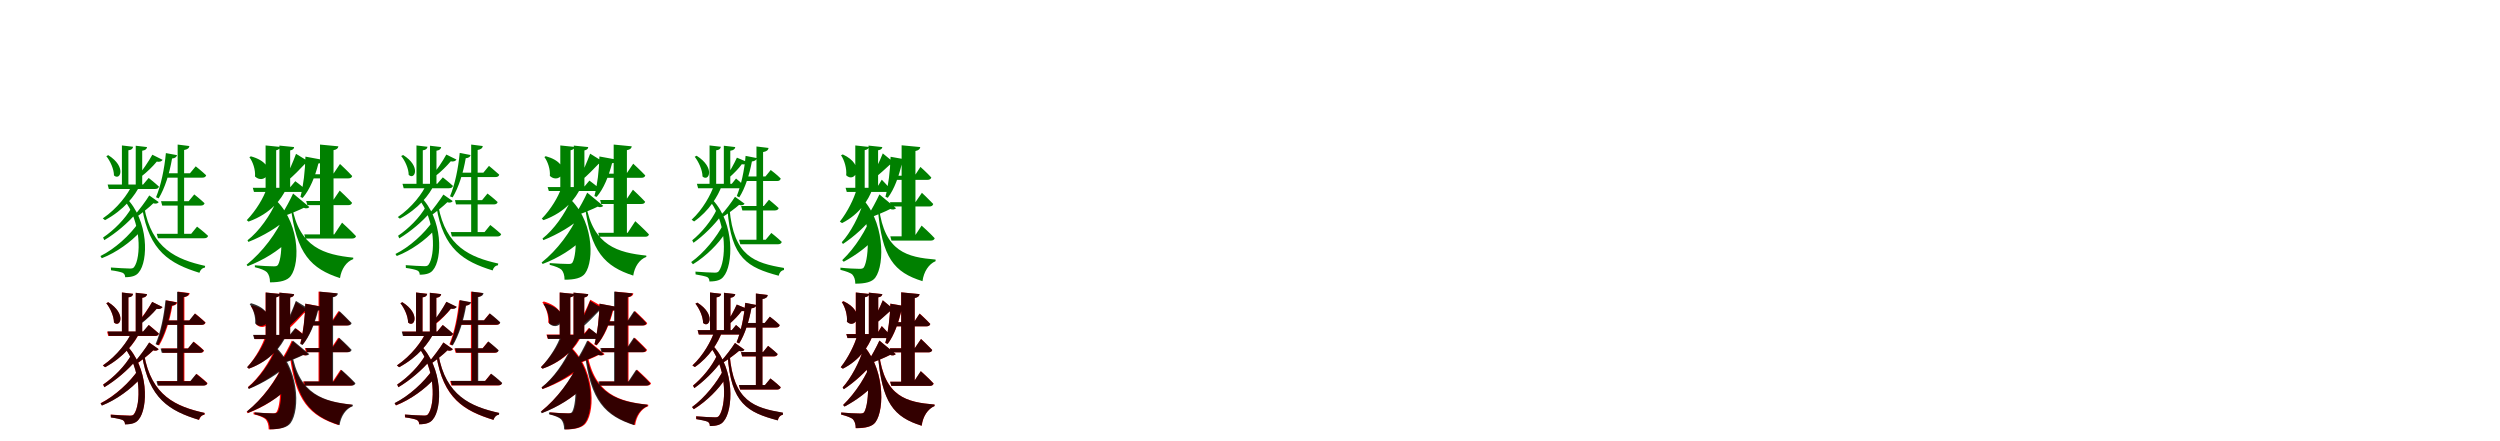 <?xml version="1.0" encoding="UTF-8"?>
<svg width="1700" height="300" xmlns="http://www.w3.org/2000/svg">
<rect width="100%" height="100%" fill="white"/>
<g fill="green" transform="translate(100 100) scale(0.1 -0.1)"><path d="M0.0 -0.0 -77.0 9.0V-273.0H-33.0V-25.0C-11.0 -22.0 -2.0 -13.0 0.0 0.0ZM-95.0 2.0 -171.0 11.0V-271.0H-127.0V-22.0C-106.0 -20.0 -97.0 -11.0 -95.0 2.0ZM106.0 -87.0 36.0 -52.0C10.0 -99.0 -32.0 -161.0 -66.0 -201.0H-40.0C0.0 -170.0 39.0 -132.0 66.0 -99.0C86.0 -103.0 100.0 -97.0 106.0 -87.0ZM-264.0 -55.0 -277.0 -62.0C-251.0 -94.0 -225.0 -150.0 -225.0 -193.0C-183.0 -232.0 -137.0 -135.0 -264.0 -55.0ZM-19.0 -410.0 -33.0 -416.0C15.0 -709.0 156.0 -793.0 356.0 -855.0C362.0 -836.0 375.0 -822.0 393.0 -820.0L395.0 -808.0C201.0 -765.0 31.0 -691.0 -19.0 -410.0ZM-46.0 -255.0H-101.0C-127.0 -318.0 -203.0 -419.0 -301.0 -485.0L-286.0 -497.0C-159.0 -429.0 -81.0 -331.0 -46.0 -255.0ZM-76.0 -452.0 -105.0 -412.0C-148.0 -488.0 -227.0 -567.0 -299.0 -615.0L-291.0 -633.0C-212.0 -586.0 -129.0 -515.0 -76.0 -452.0ZM-48.0 -577.0 -57.0 -513.0C-115.0 -598.0 -219.0 -693.0 -317.0 -741.0L-308.0 -756.0C-207.0 -717.0 -106.0 -642.0 -48.0 -577.0ZM79.0 -374.0 15.0 -329.0C-6.0 -364.0 -55.0 -430.0 -92.0 -472.0L-81.0 -482.0C-35.0 -450.0 16.0 -409.0 43.0 -382.0C62.0 -389.0 77.0 -381.0 79.0 -374.0ZM-146.0 -341.0 -161.0 -352.0C-35.0 -509.0 -41.0 -753.0 -88.0 -816.0C-95.0 -825.0 -103.0 -826.0 -116.0 -826.0C-138.0 -826.0 -208.0 -822.0 -246.0 -819.0L-245.0 -838.0C-212.0 -842.0 -177.0 -850.0 -166.0 -855.0C-155.0 -861.0 -149.0 -870.0 -149.0 -885.0C-99.0 -885.0 -72.0 -873.0 -57.0 -853.0C9.0 -778.0 14.0 -498.0 -146.0 -341.0ZM11.0 -210.0 -27.0 -255.0H-268.0L-260.0 -285.0H55.0C69.0 -285.0 78.0 -280.0 81.0 -269.0C53.0 -243.0 11.0 -210.0 11.0 -210.0ZM204.0 -55.0 128.0 -41.0C118.0 -150.0 94.0 -262.0 61.0 -341.0L79.0 -349.0C121.0 -280.0 153.0 -178.0 170.0 -78.0C191.0 -76.0 201.0 -67.0 204.0 -55.0ZM288.0 7.0 208.0 17.0V-616.0H252.0V-20.0C276.0 -16.0 286.0 -7.0 288.0 7.0ZM331.0 -131.0 292.0 -178.0H123.0V-208.0H376.0C390.0 -208.0 399.0 -203.0 402.0 -192.0C374.0 -165.0 331.0 -131.0 331.0 -131.0ZM340.0 -541.0 300.0 -590.0H66.0L74.0 -620.0H389.0C403.0 -620.0 412.0 -615.0 415.0 -604.0C386.0 -576.0 340.0 -541.0 340.0 -541.0ZM321.0 -322.0 283.0 -368.0H95.0L103.0 -398.0H365.0C379.0 -398.0 388.0 -393.0 391.0 -382.0C363.0 -355.0 321.0 -322.0 321.0 -322.0Z"/></g>
<g fill="green" transform="translate(200 100) scale(0.1 -0.1)"><path d="M0.0 0.0 -100.0 10.0V-294.0H-27.0V-23.0C-8.0 -19.0 -1.0 -12.0 0.0 0.0ZM-95.0 1.0 -194.0 11.0V-293.0H-122.0V-22.0C-104.0 -18.0 -97.0 -10.0 -95.0 1.0ZM112.0 -107.0 13.0 -46.0C-7.0 -101.0 -42.0 -181.0 -69.0 -233.0H-49.0C-4.0 -196.0 42.0 -148.0 72.0 -116.0C92.0 -122.0 106.0 -117.0 112.0 -107.0ZM-294.0 -63.0 -304.0 -69.0C-280.0 -101.0 -262.0 -155.0 -266.0 -200.0C-192.0 -269.0 -96.0 -118.0 -294.0 -63.0ZM-15.0 -399.0 -23.0 -403.0C15.0 -727.0 117.0 -828.0 312.0 -891.0C321.0 -830.0 355.0 -779.0 402.0 -762.0V-752.0C208.0 -732.0 34.0 -685.0 -15.0 -399.0ZM-54.0 -285.0H-188.0C-206.0 -342.0 -258.0 -431.0 -322.0 -497.0L-310.0 -507.0C-155.0 -451.0 -87.0 -353.0 -54.0 -285.0ZM-43.0 -483.0 -121.0 -368.0C-159.0 -461.0 -239.0 -574.0 -317.0 -634.0L-311.0 -645.0C-211.0 -606.0 -105.0 -542.0 -43.0 -483.0ZM-42.0 -639.0 -66.0 -465.0C-119.0 -585.0 -214.0 -713.0 -323.0 -800.0L-316.0 -810.0C-206.0 -768.0 -103.0 -703.0 -42.0 -639.0ZM104.0 -408.0 -7.0 -316.0C-23.0 -352.0 -61.0 -424.0 -90.0 -467.0L-83.0 -474.0C-30.0 -456.0 34.0 -429.0 66.0 -413.0C84.0 -421.0 98.0 -415.0 104.0 -408.0ZM-150.0 -338.0 -160.0 -346.0C-71.0 -494.0 -75.0 -739.0 -109.0 -800.0C-115.0 -810.0 -125.0 -811.0 -138.0 -811.0C-162.0 -811.0 -227.0 -808.0 -267.0 -804.0V-817.0C-228.0 -826.0 -197.0 -839.0 -185.0 -851.0C-172.0 -866.0 -164.0 -888.0 -164.0 -920.0C-94.0 -920.0 -46.0 -908.0 -23.0 -877.0C45.0 -786.0 37.0 -489.0 -150.0 -338.0ZM8.0 -232.0 -30.0 -277.0H-281.0L-273.0 -305.0H54.0C67.0 -305.0 76.0 -300.0 79.0 -289.0C51.0 -264.0 8.0 -232.0 8.0 -232.0ZM200.0 -88.0 77.0 -65.0C75.0 -160.0 63.0 -264.0 43.0 -339.0L58.0 -346.0C107.0 -289.0 142.0 -203.0 165.0 -112.0C187.0 -110.0 197.0 -101.0 200.0 -88.0ZM301.0 5.0 176.0 17.0V-607.0H268.0V-21.0C291.0 -17.0 299.0 -8.0 301.0 5.0ZM312.0 -115.0 265.0 -185.0H103.0V-213.0H369.0C383.0 -213.0 392.0 -208.0 395.0 -197.0C365.0 -164.0 312.0 -115.0 312.0 -115.0ZM326.0 -514.0 273.0 -594.0H69.0L77.0 -622.0H394.0C408.0 -622.0 418.0 -617.0 421.0 -606.0C387.0 -569.0 326.0 -514.0 326.0 -514.0ZM310.0 -296.0 262.0 -367.0H82.0L90.0 -395.0H368.0C382.0 -395.0 391.0 -390.0 394.0 -379.0C364.0 -346.0 310.0 -296.0 310.0 -296.0Z"/></g>
<g fill="green" transform="translate(300 100) scale(0.1 -0.1)"><path d="M0.0 -0.0 -76.0 9.0V-268.0H-32.0V-25.0C-11.0 -22.0 -2.0 -13.0 0.0 0.0ZM-93.0 2.0 -168.0 11.0V-266.0H-125.0V-22.0C-104.0 -20.0 -95.0 -11.0 -93.0 2.0ZM104.0 -85.0 35.0 -51.0C10.0 -97.0 -31.0 -158.0 -65.0 -197.0H-39.0C0.0 -167.0 38.0 -129.0 65.0 -97.0C85.0 -101.0 98.0 -95.0 104.0 -85.0ZM-259.0 -54.0 -272.0 -61.0C-246.0 -92.0 -221.0 -147.0 -221.0 -189.0C-180.0 -228.0 -134.0 -132.0 -259.0 -54.0ZM-19.0 -402.0 -32.0 -408.0C15.0 -695.0 153.0 -778.0 350.0 -839.0C355.0 -820.0 368.0 -806.0 386.0 -804.0L388.0 -792.0C198.0 -750.0 31.0 -677.0 -19.0 -402.0ZM-45.0 -250.0H-99.0C-124.0 -312.0 -199.0 -411.0 -295.0 -476.0L-281.0 -487.0C-156.0 -421.0 -79.0 -325.0 -45.0 -250.0ZM-74.0 -443.0 -103.0 -404.0C-145.0 -479.0 -223.0 -556.0 -293.0 -603.0L-285.0 -621.0C-208.0 -575.0 -126.0 -505.0 -74.0 -443.0ZM-47.0 -566.0 -56.0 -503.0C-113.0 -587.0 -215.0 -680.0 -311.0 -727.0L-302.0 -741.0C-203.0 -703.0 -104.0 -630.0 -47.0 -566.0ZM78.0 -367.0 15.0 -323.0C-6.0 -357.0 -54.0 -422.0 -90.0 -463.0L-79.0 -473.0C-34.0 -441.0 16.0 -401.0 42.0 -375.0C61.0 -382.0 76.0 -374.0 78.0 -367.0ZM-143.0 -334.0 -158.0 -345.0C-34.0 -499.0 -40.0 -738.0 -86.0 -800.0C-93.0 -809.0 -101.0 -810.0 -114.0 -810.0C-135.0 -810.0 -204.0 -806.0 -241.0 -803.0L-240.0 -822.0C-208.0 -826.0 -173.0 -834.0 -163.0 -839.0C-152.0 -844.0 -146.0 -853.0 -146.0 -868.0C-97.0 -868.0 -70.0 -856.0 -56.0 -837.0C9.0 -763.0 14.0 -488.0 -143.0 -334.0ZM11.0 -206.0 -27.0 -250.0H-263.0L-255.0 -280.0H54.0C68.0 -280.0 77.0 -275.0 80.0 -264.0C52.0 -238.0 11.0 -206.0 11.0 -206.0ZM200.0 -54.0 126.0 -40.0C116.0 -147.0 93.0 -257.0 60.0 -335.0L78.0 -342.0C119.0 -275.0 150.0 -175.0 167.0 -76.0C188.0 -74.0 198.0 -66.0 200.0 -54.0ZM283.0 7.0 204.0 17.0V-604.0H248.0V-20.0C271.0 -16.0 281.0 -7.0 283.0 7.0ZM325.0 -128.0 287.0 -174.0H121.0V-204.0H369.0C383.0 -204.0 392.0 -199.0 395.0 -188.0C367.0 -162.0 325.0 -128.0 325.0 -128.0ZM334.0 -530.0 295.0 -578.0H65.0L73.0 -608.0H382.0C396.0 -608.0 405.0 -603.0 408.0 -592.0C379.0 -565.0 334.0 -530.0 334.0 -530.0ZM315.0 -316.0 278.0 -361.0H94.0L101.0 -390.0H359.0C372.0 -390.0 381.0 -385.0 384.0 -374.0C357.0 -348.0 315.0 -316.0 315.0 -316.0Z"/></g>
<g fill="green" transform="translate(400 100) scale(0.1 -0.1)"><path d="M0.0 0.0 -98.0 10.0V-288.0H-26.0V-23.0C-8.0 -19.0 -1.0 -12.0 0.0 0.0ZM-93.0 1.0 -190.0 11.0V-287.0H-120.0V-22.0C-102.0 -18.0 -95.0 -10.0 -93.0 1.0ZM110.0 -105.0 13.0 -45.0C-7.0 -99.0 -41.0 -178.0 -68.0 -229.0H-48.0C-4.0 -192.0 41.0 -145.0 71.0 -114.0C90.0 -120.0 104.0 -115.0 110.0 -105.0ZM-289.0 -62.0 -298.0 -68.0C-275.0 -99.0 -257.0 -152.0 -261.0 -196.0C-188.0 -264.0 -94.0 -116.0 -289.0 -62.0ZM-15.0 -391.0 -23.0 -395.0C15.0 -713.0 115.0 -812.0 306.0 -874.0C315.0 -814.0 348.0 -764.0 395.0 -747.0V-738.0C204.0 -718.0 33.0 -672.0 -15.0 -391.0ZM-53.0 -280.0H-184.0C-202.0 -335.0 -253.0 -423.0 -316.0 -487.0L-304.0 -497.0C-152.0 -442.0 -85.0 -346.0 -53.0 -280.0ZM-42.0 -474.0 -119.0 -361.0C-156.0 -452.0 -235.0 -563.0 -311.0 -622.0L-305.0 -633.0C-207.0 -594.0 -103.0 -532.0 -42.0 -474.0ZM-41.0 -627.0 -65.0 -456.0C-117.0 -574.0 -210.0 -700.0 -317.0 -785.0L-310.0 -795.0C-202.0 -754.0 -101.0 -690.0 -41.0 -627.0ZM102.0 -400.0 -7.0 -310.0C-22.0 -345.0 -60.0 -416.0 -88.0 -458.0L-81.0 -465.0C-29.0 -447.0 33.0 -421.0 65.0 -405.0C82.0 -413.0 96.0 -407.0 102.0 -400.0ZM-147.0 -332.0 -157.0 -339.0C-70.0 -485.0 -73.0 -725.0 -107.0 -785.0C-113.0 -794.0 -122.0 -795.0 -135.0 -795.0C-159.0 -795.0 -223.0 -792.0 -262.0 -789.0V-801.0C-224.0 -810.0 -193.0 -823.0 -181.0 -835.0C-169.0 -849.0 -161.0 -871.0 -161.0 -902.0C-92.0 -902.0 -45.0 -891.0 -22.0 -860.0C44.0 -771.0 36.0 -480.0 -147.0 -332.0ZM8.0 -228.0 -29.0 -272.0H-276.0L-268.0 -299.0H53.0C66.0 -299.0 75.0 -294.0 78.0 -283.0C50.0 -259.0 8.0 -228.0 8.0 -228.0ZM196.0 -86.0 76.0 -64.0C74.0 -157.0 62.0 -259.0 42.0 -333.0L57.0 -339.0C105.0 -284.0 139.0 -199.0 162.0 -110.0C184.0 -108.0 193.0 -99.0 196.0 -86.0ZM296.0 5.0 173.0 17.0V-595.0H263.0V-21.0C286.0 -17.0 294.0 -8.0 296.0 5.0ZM306.0 -113.0 260.0 -181.0H101.0V-209.0H362.0C376.0 -209.0 385.0 -204.0 388.0 -193.0C358.0 -161.0 306.0 -113.0 306.0 -113.0ZM320.0 -504.0 268.0 -583.0H68.0L76.0 -610.0H387.0C401.0 -610.0 410.0 -605.0 413.0 -594.0C380.0 -558.0 320.0 -504.0 320.0 -504.0ZM304.0 -290.0 257.0 -360.0H81.0L88.0 -387.0H361.0C375.0 -387.0 384.0 -383.0 387.0 -372.0C357.0 -339.0 304.0 -290.0 304.0 -290.0Z"/></g>
<g fill="green" transform="translate(500 100) scale(0.1 -0.1)"><path d="M0.0 0.0 -78.0 9.0V-273.0H-34.0V-25.0C-11.0 -22.0 -2.0 -13.0 0.0 0.0ZM-98.0 2.0 -175.0 11.0V-276.0H-130.0V-22.0C-109.0 -20.0 -100.0 -11.0 -98.0 2.0ZM84.0 -103.0 11.0 -72.0C-8.0 -114.0 -39.0 -170.0 -65.0 -205.0H-39.0C-8.0 -178.0 23.0 -146.0 44.0 -117.0C65.0 -121.0 79.0 -113.0 84.0 -103.0ZM-263.0 -59.0 -276.0 -66.0C-250.0 -99.0 -223.0 -156.0 -223.0 -200.0C-180.0 -240.0 -133.0 -141.0 -263.0 -59.0ZM-39.0 -421.0 -53.0 -425.0C-29.0 -760.0 87.0 -819.0 295.0 -875.0C300.0 -854.0 311.0 -840.0 331.0 -836.0V-822.0C131.0 -788.0 -11.0 -744.0 -39.0 -421.0ZM-91.0 -260.0H-145.0C-165.0 -322.0 -222.0 -426.0 -297.0 -494.0L-280.0 -506.0C-179.0 -435.0 -117.0 -334.0 -91.0 -260.0ZM-96.0 -466.0 -126.0 -424.0C-162.0 -502.0 -230.0 -583.0 -293.0 -634.0L-284.0 -651.0C-215.0 -602.0 -142.0 -529.0 -96.0 -466.0ZM-70.0 -587.0 -79.0 -520.0C-125.0 -612.0 -214.0 -721.0 -300.0 -782.0L-288.0 -797.0C-198.0 -742.0 -113.0 -656.0 -70.0 -587.0ZM63.0 -385.0 -2.0 -338.0C-23.0 -372.0 -68.0 -433.0 -104.0 -470.0L-93.0 -480.0C-48.0 -452.0 -1.0 -417.0 26.0 -393.0C45.0 -400.0 60.0 -393.0 63.0 -385.0ZM-153.0 -360.0 -169.0 -371.0C-52.0 -532.0 -64.0 -780.0 -112.0 -844.0C-120.0 -853.0 -128.0 -854.0 -140.0 -854.0C-163.0 -854.0 -235.0 -850.0 -271.0 -847.0L-270.0 -866.0C-239.0 -871.0 -202.0 -879.0 -191.0 -884.0C-181.0 -890.0 -176.0 -899.0 -176.0 -914.0C-125.0 -914.0 -97.0 -903.0 -81.0 -882.0C-14.0 -807.0 -2.0 -521.0 -153.0 -360.0ZM5.0 -214.0 -24.0 -250.0H-261.0L-253.0 -280.0H36.0C48.0 -280.0 57.0 -275.0 60.0 -264.0C39.0 -241.0 5.0 -214.0 5.0 -214.0ZM147.0 -75.0 70.0 -60.0C62.0 -160.0 39.0 -261.0 10.0 -333.0L27.0 -342.0C67.0 -280.0 96.0 -188.0 113.0 -98.0C134.0 -96.0 144.0 -87.0 147.0 -75.0ZM226.0 -6.0 144.0 4.0V-641.0H189.0V-34.0C213.0 -30.0 224.0 -21.0 226.0 -6.0ZM241.0 -156.0 205.0 -200.0H62.0V-231.0H283.0C298.0 -231.0 306.0 -226.0 309.0 -214.0C284.0 -188.0 241.0 -156.0 241.0 -156.0ZM245.0 -584.0 207.0 -630.0H26.0L34.0 -661.0H290.0C304.0 -661.0 313.0 -656.0 316.0 -645.0C289.0 -618.0 245.0 -584.0 245.0 -584.0ZM229.0 -358.0 194.0 -401.0H40.0L48.0 -431.0H269.0C282.0 -431.0 292.0 -426.0 295.0 -415.0C269.0 -390.0 229.0 -358.0 229.0 -358.0Z"/></g>
<g fill="green" transform="translate(600 100) scale(0.1 -0.1)"><path d="M0.0 0.0 -94.0 10.0V-300.0H-29.0V-22.0C-9.0 -19.0 -2.0 -11.0 0.0 0.0ZM-92.0 1.0 -184.0 11.0V-299.0H-120.0V-21.0C-101.0 -18.0 -94.0 -10.0 -92.0 1.0ZM92.0 -116.0 3.0 -43.0C-17.0 -94.0 -52.0 -167.0 -79.0 -214.0H-58.0C-17.0 -184.0 23.0 -145.0 51.0 -120.0C69.0 -129.0 85.0 -125.0 92.0 -116.0ZM-269.0 -50.0 -281.0 -56.0C-258.0 -89.0 -241.0 -147.0 -246.0 -192.0C-188.0 -249.0 -110.0 -124.0 -269.0 -50.0ZM-23.0 -411.0 -31.0 -414.0C-4.0 -755.0 81.0 -852.0 273.0 -912.0C281.0 -848.0 316.0 -795.0 362.0 -776.0V-765.0C170.0 -749.0 15.0 -714.0 -23.0 -411.0ZM-69.0 -290.0H-176.0C-191.0 -347.0 -236.0 -440.0 -289.0 -507.0L-274.0 -517.0C-153.0 -456.0 -94.0 -357.0 -69.0 -290.0ZM-65.0 -473.0 -129.0 -374.0C-157.0 -469.0 -216.0 -582.0 -276.0 -647.0L-268.0 -659.0C-192.0 -609.0 -112.0 -536.0 -65.0 -473.0ZM-46.0 -612.0 -68.0 -452.0C-106.0 -561.0 -185.0 -685.0 -273.0 -769.0L-263.0 -780.0C-175.0 -733.0 -92.0 -670.0 -46.0 -612.0ZM93.0 -416.0 -20.0 -322.0C-37.0 -359.0 -76.0 -434.0 -106.0 -478.0L-99.0 -485.0C-45.0 -466.0 22.0 -438.0 54.0 -421.0C72.0 -429.0 87.0 -423.0 93.0 -416.0ZM-152.0 -335.0 -164.0 -344.0C-80.0 -499.0 -89.0 -754.0 -125.0 -817.0C-131.0 -827.0 -142.0 -828.0 -155.0 -828.0C-178.0 -828.0 -247.0 -825.0 -285.0 -820.0V-835.0C-248.0 -844.0 -215.0 -856.0 -204.0 -867.0C-192.0 -881.0 -184.0 -900.0 -184.0 -929.0C-116.0 -929.0 -70.0 -918.0 -48.0 -888.0C19.0 -797.0 16.0 -494.0 -152.0 -335.0ZM-4.0 -222.0 -37.0 -277.0H-250.0L-242.0 -305.0H32.0C45.0 -305.0 54.0 -300.0 56.0 -289.0C35.0 -261.0 -4.0 -222.0 -4.0 -222.0ZM168.0 -86.0 56.0 -66.0C53.0 -161.0 41.0 -263.0 21.0 -338.0L37.0 -345.0C82.0 -286.0 112.0 -199.0 133.0 -111.0C155.0 -109.0 164.0 -99.0 168.0 -86.0ZM258.0 0.0 131.0 12.0V-624.0H225.0V-27.0C248.0 -22.0 256.0 -13.0 258.0 0.0ZM259.0 -135.0 220.0 -195.0H93.0V-223.0H307.0C320.0 -223.0 330.0 -218.0 333.0 -207.0C306.0 -177.0 259.0 -135.0 259.0 -135.0ZM267.0 -534.0 219.0 -607.0H54.0L62.0 -636.0H330.0C343.0 -636.0 353.0 -631.0 356.0 -620.0C324.0 -585.0 267.0 -534.0 267.0 -534.0ZM269.0 -311.0 225.0 -375.0H52.0L60.0 -404.0H320.0C334.0 -404.0 343.0 -399.0 346.0 -387.0C318.0 -357.0 269.0 -311.0 269.0 -311.0Z"/></g>
<g fill="red" transform="translate(100 200) scale(0.1 -0.1)"><path d="M0.0 0.0 -77.0 9.0V-273.0H-33.0V-25.0C-11.0 -22.0 -2.0 -13.0 0.0 0.0ZM-95.0 2.0 -171.0 11.0V-271.0H-127.0V-22.0C-106.0 -20.0 -97.0 -11.0 -95.0 2.0ZM105.0 -88.0 35.0 -53.0C9.0 -98.0 -33.0 -158.0 -66.0 -196.0H-41.0C-1.0 -168.0 38.0 -131.0 65.0 -100.0C84.0 -104.0 98.0 -98.0 105.0 -88.0ZM-264.0 -55.0 -277.0 -62.0C-251.0 -94.0 -225.0 -150.0 -225.0 -193.0C-183.0 -232.0 -137.0 -135.0 -264.0 -55.0ZM-20.0 -410.0 -34.0 -416.0C13.0 -710.0 153.0 -793.0 354.0 -855.0C360.0 -836.0 373.0 -822.0 391.0 -820.0L392.0 -808.0C198.0 -765.0 29.0 -692.0 -20.0 -410.0ZM-47.0 -255.0H-102.0C-128.0 -318.0 -203.0 -419.0 -301.0 -485.0L-286.0 -497.0C-159.0 -429.0 -82.0 -331.0 -47.0 -255.0ZM-77.0 -452.0 -106.0 -412.0C-148.0 -488.0 -227.0 -567.0 -299.0 -615.0L-291.0 -633.0C-212.0 -586.0 -129.0 -515.0 -77.0 -452.0ZM-49.0 -577.0 -58.0 -513.0C-115.0 -598.0 -219.0 -693.0 -316.0 -742.0L-307.0 -757.0C-207.0 -717.0 -106.0 -642.0 -49.0 -577.0ZM79.0 -374.0 15.0 -329.0C-6.0 -364.0 -55.0 -430.0 -92.0 -472.0L-81.0 -482.0C-35.0 -450.0 16.0 -409.0 43.0 -382.0C61.0 -389.0 76.0 -381.0 79.0 -374.0ZM-146.0 -341.0 -161.0 -352.0C-35.0 -509.0 -42.0 -753.0 -89.0 -816.0C-96.0 -825.0 -104.0 -826.0 -117.0 -826.0C-139.0 -826.0 -209.0 -822.0 -247.0 -819.0L-246.0 -838.0C-213.0 -842.0 -178.0 -850.0 -167.0 -855.0C-156.0 -861.0 -150.0 -870.0 -150.0 -885.0C-100.0 -885.0 -73.0 -873.0 -58.0 -853.0C8.0 -778.0 14.0 -498.0 -146.0 -341.0ZM12.0 -210.0 -26.0 -255.0H-272.0L-264.0 -285.0H55.0C69.0 -285.0 78.0 -280.0 81.0 -269.0C54.0 -243.0 12.0 -210.0 12.0 -210.0ZM206.0 -56.0 130.0 -42.0C120.0 -150.0 97.0 -262.0 64.0 -341.0L82.0 -349.0C124.0 -280.0 155.0 -178.0 172.0 -79.0C193.0 -77.0 203.0 -68.0 206.0 -56.0ZM290.0 7.0 210.0 17.0V-616.0H254.0V-20.0C278.0 -16.0 288.0 -7.0 290.0 7.0ZM327.0 -132.0 289.0 -179.0H125.0V-209.0H372.0C386.0 -209.0 395.0 -204.0 398.0 -193.0C370.0 -166.0 327.0 -132.0 327.0 -132.0ZM337.0 -542.0 297.0 -591.0H69.0L77.0 -621.0H385.0C399.0 -621.0 409.0 -616.0 411.0 -605.0C382.0 -577.0 337.0 -542.0 337.0 -542.0ZM317.0 -323.0 279.0 -369.0H98.0L106.0 -399.0H362.0C376.0 -399.0 385.0 -394.0 387.0 -383.0C360.0 -356.0 317.0 -323.0 317.0 -323.0Z"/></g>
<g fill="black" opacity=".8" transform="translate(100 200) scale(0.1 -0.1)"><path d="M0.0 0.0 -77.0 9.0V-273.0H-33.0V-25.0C-11.0 -22.0 -2.0 -13.0 0.0 0.0ZM-95.0 2.0 -171.0 11.0V-271.0H-127.0V-22.0C-106.0 -20.0 -97.0 -11.0 -95.0 2.0ZM105.0 -88.0 35.0 -53.0C9.0 -100.0 -32.0 -161.0 -66.0 -201.0H-40.0C-0.0 -170.0 38.0 -133.0 65.0 -100.0C85.0 -104.0 99.0 -98.0 105.0 -88.0ZM-264.0 -55.0 -277.0 -62.0C-251.0 -94.0 -225.0 -150.0 -225.0 -193.0C-183.0 -232.0 -137.0 -135.0 -264.0 -55.0ZM-20.0 -410.0 -34.0 -416.0C12.0 -711.0 152.0 -794.0 352.0 -855.0C358.0 -836.0 371.0 -822.0 389.0 -820.0L391.0 -808.0C197.0 -765.0 29.0 -693.0 -20.0 -410.0ZM-49.0 -255.0H-103.0C-129.0 -318.0 -204.0 -419.0 -300.0 -485.0L-285.0 -497.0C-160.0 -429.0 -83.0 -331.0 -49.0 -255.0ZM-77.0 -452.0 -106.0 -412.0C-149.0 -488.0 -227.0 -567.0 -298.0 -615.0L-290.0 -633.0C-212.0 -586.0 -130.0 -515.0 -77.0 -452.0ZM-49.0 -577.0 -58.0 -513.0C-115.0 -598.0 -218.0 -694.0 -316.0 -743.0L-307.0 -758.0C-206.0 -718.0 -106.0 -642.0 -49.0 -577.0ZM78.0 -374.0 14.0 -329.0C-7.0 -364.0 -56.0 -430.0 -93.0 -471.0L-82.0 -481.0C-36.0 -450.0 15.0 -409.0 42.0 -382.0C61.0 -389.0 76.0 -381.0 78.0 -374.0ZM-146.0 -342.0 -161.0 -353.0C-36.0 -510.0 -42.0 -754.0 -89.0 -817.0C-96.0 -826.0 -104.0 -827.0 -117.0 -827.0C-139.0 -827.0 -209.0 -823.0 -247.0 -820.0L-246.0 -839.0C-213.0 -843.0 -178.0 -851.0 -167.0 -856.0C-156.0 -862.0 -150.0 -871.0 -150.0 -886.0C-100.0 -886.0 -73.0 -874.0 -58.0 -854.0C8.0 -779.0 13.0 -499.0 -146.0 -342.0ZM11.0 -210.0 -27.0 -254.0H-267.0L-259.0 -284.0H54.0C68.0 -284.0 77.0 -279.0 80.0 -268.0C52.0 -243.0 11.0 -210.0 11.0 -210.0ZM200.0 -56.0 125.0 -42.0C115.0 -150.0 91.0 -262.0 58.0 -340.0L76.0 -348.0C118.0 -280.0 150.0 -178.0 167.0 -79.0C188.0 -77.0 198.0 -68.0 200.0 -56.0ZM284.0 6.0 204.0 16.0V-617.0H248.0V-21.0C272.0 -17.0 282.0 -8.0 284.0 6.0ZM325.0 -132.0 287.0 -179.0H119.0V-209.0H370.0C384.0 -209.0 393.0 -204.0 396.0 -193.0C368.0 -166.0 325.0 -132.0 325.0 -132.0ZM334.0 -543.0 294.0 -592.0H64.0L72.0 -622.0H383.0C397.0 -622.0 406.0 -617.0 409.0 -606.0C380.0 -578.0 334.0 -543.0 334.0 -543.0ZM315.0 -324.0 278.0 -370.0H92.0L100.0 -399.0H359.0C373.0 -399.0 382.0 -394.0 385.0 -383.0C357.0 -357.0 315.0 -324.0 315.0 -324.0Z"/></g>
<g fill="red" transform="translate(200 200) scale(0.1 -0.1)"><path d="M0.0 0.0 -100.0 10.0V-294.0H-27.0V-23.0C-8.0 -19.0 -1.0 -12.0 0.0 0.0ZM-95.0 1.0 -194.0 11.0V-293.0H-122.0V-22.0C-104.0 -18.0 -97.0 -10.0 -95.0 1.0ZM109.0 -121.0 12.0 -54.0C-7.0 -110.0 -39.0 -190.0 -64.0 -242.0H-43.0C0.0 -205.0 40.0 -159.0 69.0 -128.0C88.0 -135.0 103.0 -131.0 109.0 -121.0ZM-284.0 -76.0 -294.0 -82.0C-272.0 -112.0 -254.0 -163.0 -258.0 -206.0C-186.0 -274.0 -90.0 -127.0 -284.0 -76.0ZM-23.0 -399.0 -31.0 -403.0C6.0 -727.0 108.0 -828.0 303.0 -891.0C311.0 -830.0 345.0 -779.0 392.0 -762.0V-752.0C199.0 -732.0 25.0 -685.0 -23.0 -399.0ZM-63.0 -285.0H-196.0C-212.0 -341.0 -260.0 -431.0 -319.0 -497.0L-307.0 -507.0C-157.0 -450.0 -93.0 -352.0 -63.0 -285.0ZM-55.0 -478.0 -129.0 -368.0C-165.0 -460.0 -241.0 -572.0 -314.0 -632.0L-308.0 -643.0C-213.0 -603.0 -113.0 -537.0 -55.0 -478.0ZM-51.0 -644.0 -74.0 -475.0C-126.0 -591.0 -218.0 -716.0 -323.0 -800.0L-316.0 -810.0C-210.0 -770.0 -110.0 -706.0 -51.0 -644.0ZM95.0 -408.0 -16.0 -316.0C-31.0 -352.0 -69.0 -422.0 -98.0 -465.0L-90.0 -472.0C-38.0 -454.0 25.0 -429.0 57.0 -413.0C75.0 -421.0 89.0 -415.0 95.0 -408.0ZM-158.0 -338.0 -168.0 -346.0C-79.0 -494.0 -84.0 -739.0 -118.0 -800.0C-124.0 -810.0 -134.0 -811.0 -147.0 -811.0C-171.0 -811.0 -236.0 -808.0 -276.0 -804.0V-817.0C-237.0 -826.0 -206.0 -839.0 -194.0 -851.0C-181.0 -866.0 -173.0 -888.0 -173.0 -920.0C-103.0 -920.0 -55.0 -908.0 -32.0 -877.0C36.0 -786.0 28.0 -489.0 -158.0 -338.0ZM12.0 -233.0 -26.0 -278.0H-276.0L-268.0 -306.0H57.0C70.0 -306.0 79.0 -301.0 82.0 -290.0C55.0 -265.0 12.0 -233.0 12.0 -233.0ZM193.0 -86.0 76.0 -65.0C74.0 -159.0 62.0 -261.0 42.0 -335.0L58.0 -343.0C104.0 -285.0 137.0 -200.0 158.0 -111.0C180.0 -109.0 190.0 -99.0 193.0 -86.0ZM291.0 5.0 166.0 17.0V-607.0H258.0V-21.0C281.0 -17.0 289.0 -8.0 291.0 5.0ZM302.0 -115.0 255.0 -185.0H94.0V-213.0H359.0C373.0 -213.0 382.0 -208.0 385.0 -197.0C355.0 -164.0 302.0 -115.0 302.0 -115.0ZM316.0 -514.0 263.0 -594.0H60.0L68.0 -622.0H384.0C398.0 -622.0 408.0 -617.0 411.0 -606.0C377.0 -569.0 316.0 -514.0 316.0 -514.0ZM300.0 -296.0 253.0 -367.0H73.0L81.0 -395.0H358.0C372.0 -395.0 381.0 -390.0 384.0 -379.0C354.0 -346.0 300.0 -296.0 300.0 -296.0Z"/></g>
<g fill="black" opacity=".8" transform="translate(200 200) scale(0.1 -0.1)"><path d="M0.0 0.0 -100.0 10.0V-294.0H-27.0V-23.0C-8.0 -19.0 -1.0 -12.0 0.0 0.0ZM-95.0 1.0 -193.0 11.0V-293.0H-122.0V-22.0C-104.0 -18.0 -97.0 -10.0 -95.0 1.0ZM111.0 -107.0 12.0 -46.0C-8.0 -100.0 -43.0 -180.0 -70.0 -232.0H-49.0C-5.0 -195.0 41.0 -148.0 71.0 -116.0C91.0 -122.0 105.0 -117.0 111.0 -107.0ZM-292.0 -62.0 -302.0 -68.0C-278.0 -100.0 -261.0 -154.0 -265.0 -199.0C-192.0 -268.0 -97.0 -118.0 -292.0 -62.0ZM-15.0 -399.0 -23.0 -403.0C14.0 -728.0 115.0 -828.0 309.0 -891.0C318.0 -830.0 352.0 -779.0 399.0 -762.0V-752.0C206.0 -732.0 33.0 -686.0 -15.0 -399.0ZM-55.0 -285.0H-187.0C-205.0 -342.0 -256.0 -431.0 -320.0 -497.0L-308.0 -507.0C-155.0 -451.0 -87.0 -353.0 -55.0 -285.0ZM-44.0 -482.0 -121.0 -368.0C-159.0 -461.0 -237.0 -574.0 -314.0 -634.0L-308.0 -645.0C-210.0 -605.0 -105.0 -541.0 -44.0 -482.0ZM-42.0 -637.0 -66.0 -464.0C-118.0 -583.0 -212.0 -711.0 -320.0 -797.0L-313.0 -807.0C-204.0 -765.0 -102.0 -700.0 -42.0 -637.0ZM103.0 -408.0 -8.0 -316.0C-24.0 -352.0 -62.0 -424.0 -91.0 -467.0L-84.0 -474.0C-31.0 -456.0 33.0 -429.0 65.0 -413.0C83.0 -421.0 97.0 -415.0 103.0 -408.0ZM-150.0 -337.0 -160.0 -345.0C-71.0 -494.0 -76.0 -739.0 -110.0 -800.0C-116.0 -810.0 -126.0 -811.0 -139.0 -811.0C-163.0 -811.0 -228.0 -808.0 -268.0 -804.0V-817.0C-229.0 -826.0 -198.0 -839.0 -186.0 -851.0C-173.0 -866.0 -165.0 -888.0 -165.0 -919.0C-95.0 -919.0 -47.0 -908.0 -24.0 -877.0C43.0 -786.0 36.0 -489.0 -150.0 -337.0ZM7.0 -231.0 -30.0 -277.0H-279.0L-271.0 -305.0H53.0C66.0 -305.0 75.0 -300.0 78.0 -289.0C50.0 -264.0 7.0 -231.0 7.0 -231.0ZM198.0 -88.0 76.0 -65.0C74.0 -160.0 62.0 -264.0 42.0 -339.0L57.0 -346.0C105.0 -289.0 140.0 -203.0 163.0 -112.0C185.0 -110.0 195.0 -101.0 198.0 -88.0ZM298.0 5.0 173.0 17.0V-607.0H265.0V-21.0C288.0 -17.0 296.0 -8.0 298.0 5.0ZM309.0 -116.0 262.0 -185.0H102.0V-213.0H365.0C379.0 -213.0 388.0 -208.0 391.0 -197.0C361.0 -165.0 309.0 -116.0 309.0 -116.0ZM322.0 -515.0 270.0 -594.0H68.0L76.0 -622.0H390.0C404.0 -622.0 414.0 -617.0 417.0 -606.0C383.0 -569.0 322.0 -515.0 322.0 -515.0ZM307.0 -297.0 260.0 -367.0H80.0L88.0 -395.0H365.0C379.0 -395.0 388.0 -390.0 391.0 -379.0C361.0 -346.0 307.0 -297.0 307.0 -297.0Z"/></g>
<g fill="red" transform="translate(300 200) scale(0.1 -0.1)"><path d="M0.0 0.0 -77.0 9.0V-273.0H-33.0V-25.0C-11.0 -22.0 -2.0 -13.0 0.0 0.0ZM-95.0 2.0 -171.0 11.0V-271.0H-127.0V-22.0C-106.0 -20.0 -97.0 -11.0 -95.0 2.0ZM105.0 -86.0 35.0 -53.0C10.0 -101.0 -31.0 -164.0 -65.0 -205.0H-39.0C1.0 -173.0 40.0 -133.0 66.0 -99.0C86.0 -102.0 100.0 -96.0 105.0 -86.0ZM-264.0 -55.0 -277.0 -62.0C-251.0 -94.0 -225.0 -150.0 -225.0 -193.0C-183.0 -232.0 -137.0 -135.0 -264.0 -55.0ZM-19.0 -410.0 -33.0 -416.0C14.0 -710.0 154.0 -793.0 355.0 -855.0C361.0 -836.0 374.0 -822.0 392.0 -820.0L393.0 -808.0C199.0 -765.0 30.0 -692.0 -19.0 -410.0ZM-47.0 -255.0H-102.0C-128.0 -318.0 -203.0 -419.0 -301.0 -485.0L-286.0 -497.0C-159.0 -429.0 -82.0 -331.0 -47.0 -255.0ZM-77.0 -452.0 -106.0 -412.0C-148.0 -488.0 -227.0 -567.0 -299.0 -615.0L-291.0 -633.0C-212.0 -586.0 -129.0 -515.0 -77.0 -452.0ZM-49.0 -577.0 -58.0 -513.0C-115.0 -598.0 -219.0 -693.0 -316.0 -742.0L-307.0 -757.0C-207.0 -717.0 -106.0 -642.0 -49.0 -577.0ZM79.0 -374.0 15.0 -329.0C-6.0 -364.0 -55.0 -430.0 -92.0 -472.0L-81.0 -482.0C-35.0 -450.0 16.0 -409.0 43.0 -382.0C61.0 -389.0 76.0 -381.0 79.0 -374.0ZM-146.0 -341.0 -161.0 -352.0C-35.0 -509.0 -42.0 -753.0 -89.0 -816.0C-96.0 -825.0 -104.0 -826.0 -117.0 -826.0C-139.0 -826.0 -209.0 -822.0 -247.0 -819.0L-246.0 -838.0C-213.0 -842.0 -178.0 -850.0 -167.0 -855.0C-156.0 -861.0 -150.0 -870.0 -150.0 -885.0C-100.0 -885.0 -73.0 -873.0 -58.0 -853.0C8.0 -778.0 14.0 -498.0 -146.0 -341.0ZM10.0 -210.0 -27.0 -255.0H-264.0L-256.0 -285.0H54.0C68.0 -285.0 77.0 -280.0 79.0 -269.0C52.0 -243.0 10.0 -210.0 10.0 -210.0ZM198.0 -56.0 122.0 -42.0C112.0 -150.0 89.0 -262.0 56.0 -341.0L74.0 -349.0C116.0 -280.0 147.0 -178.0 164.0 -79.0C185.0 -77.0 195.0 -68.0 198.0 -56.0ZM282.0 7.0 202.0 17.0V-616.0H246.0V-20.0C270.0 -16.0 280.0 -7.0 282.0 7.0ZM329.0 -132.0 290.0 -179.0H118.0V-209.0H375.0C388.0 -209.0 398.0 -204.0 400.0 -193.0C372.0 -166.0 329.0 -132.0 329.0 -132.0ZM338.0 -542.0 298.0 -591.0H61.0L69.0 -621.0H387.0C401.0 -621.0 410.0 -616.0 413.0 -605.0C384.0 -577.0 338.0 -542.0 338.0 -542.0ZM319.0 -323.0 281.0 -369.0H90.0L98.0 -399.0H363.0C377.0 -399.0 386.0 -394.0 389.0 -383.0C361.0 -356.0 319.0 -323.0 319.0 -323.0Z"/></g>
<g fill="black" opacity=".8" transform="translate(300 200) scale(0.1 -0.1)"><path d="M0.0 0.0 -77.0 9.0V-273.0H-33.0V-25.0C-11.0 -22.0 -2.0 -13.0 0.0 0.0ZM-95.0 2.0 -171.0 11.0V-271.0H-127.0V-22.0C-106.0 -20.0 -97.0 -11.0 -95.0 2.0ZM106.0 -87.0 36.0 -52.0C10.0 -99.0 -32.0 -161.0 -66.0 -201.0H-40.0C0.0 -170.0 39.0 -132.0 66.0 -99.0C86.0 -103.0 100.0 -97.0 106.0 -87.0ZM-264.0 -55.0 -277.0 -62.0C-251.0 -94.0 -225.0 -150.0 -225.0 -193.0C-183.0 -232.0 -137.0 -135.0 -264.0 -55.0ZM-19.0 -410.0 -33.0 -416.0C15.0 -709.0 156.0 -793.0 356.0 -855.0C362.0 -836.0 375.0 -822.0 393.0 -820.0L395.0 -808.0C201.0 -765.0 31.0 -691.0 -19.0 -410.0ZM-46.0 -255.0H-101.0C-127.0 -318.0 -203.0 -419.0 -301.0 -485.0L-286.0 -497.0C-159.0 -429.0 -81.0 -331.0 -46.0 -255.0ZM-76.0 -452.0 -105.0 -412.0C-148.0 -488.0 -227.0 -567.0 -299.0 -615.0L-291.0 -633.0C-212.0 -586.0 -129.0 -515.0 -76.0 -452.0ZM-48.0 -577.0 -57.0 -513.0C-115.0 -598.0 -219.0 -693.0 -317.0 -741.0L-308.0 -756.0C-207.0 -717.0 -106.0 -642.0 -48.0 -577.0ZM79.0 -374.0 15.0 -329.0C-6.0 -364.0 -55.0 -430.0 -92.0 -472.0L-81.0 -482.0C-35.0 -450.0 16.0 -409.0 43.0 -382.0C62.0 -389.0 77.0 -381.0 79.0 -374.0ZM-146.0 -341.0 -161.0 -352.0C-35.0 -509.0 -41.0 -753.0 -88.0 -816.0C-95.0 -825.0 -103.0 -826.0 -116.0 -826.0C-138.0 -826.0 -208.0 -822.0 -246.0 -819.0L-245.0 -838.0C-212.0 -842.0 -177.0 -850.0 -166.0 -855.0C-155.0 -861.0 -149.0 -870.0 -149.0 -885.0C-99.0 -885.0 -72.0 -873.0 -57.0 -853.0C9.0 -778.0 14.0 -498.0 -146.0 -341.0ZM11.0 -210.0 -27.0 -255.0H-268.0L-260.0 -285.0H55.0C69.0 -285.0 78.0 -280.0 81.0 -269.0C53.0 -243.0 11.0 -210.0 11.0 -210.0ZM204.0 -55.0 128.0 -41.0C118.0 -150.0 94.0 -262.0 61.0 -341.0L79.0 -349.0C121.0 -280.0 153.0 -178.0 170.0 -78.0C191.0 -76.0 201.0 -67.0 204.0 -55.0ZM288.0 7.0 208.0 17.0V-616.0H252.0V-20.0C276.0 -16.0 286.0 -7.0 288.0 7.0ZM331.0 -131.0 292.0 -178.0H123.0V-208.0H376.0C390.0 -208.0 399.0 -203.0 402.0 -192.0C374.0 -165.0 331.0 -131.0 331.0 -131.0ZM340.0 -541.0 300.0 -590.0H66.0L74.0 -620.0H389.0C403.0 -620.0 412.0 -615.0 415.0 -604.0C386.0 -576.0 340.0 -541.0 340.0 -541.0ZM321.0 -322.0 283.0 -368.0H95.0L103.0 -398.0H365.0C379.0 -398.0 388.0 -393.0 391.0 -382.0C363.0 -355.0 321.0 -322.0 321.0 -322.0Z"/></g>
<g fill="red" transform="translate(400 200) scale(0.1 -0.1)"><path d="M0.0 0.0 -100.0 10.0V-294.0H-27.0V-23.0C-8.0 -19.0 -1.0 -12.0 0.0 0.0ZM-95.0 1.0 -194.0 11.0V-293.0H-122.0V-22.0C-104.0 -18.0 -97.0 -10.0 -95.0 1.0ZM114.0 -95.0 14.0 -38.0C-8.0 -93.0 -46.0 -171.0 -75.0 -223.0H-56.0C-9.0 -186.0 42.0 -138.0 74.0 -105.0C94.0 -110.0 108.0 -105.0 114.0 -95.0ZM-302.0 -50.0 -312.0 -56.0C-287.0 -90.0 -268.0 -146.0 -272.0 -193.0C-197.0 -263.0 -102.0 -109.0 -302.0 -50.0ZM-7.0 -399.0 -15.0 -403.0C22.0 -727.0 124.0 -828.0 319.0 -891.0C327.0 -830.0 361.0 -779.0 408.0 -762.0V-752.0C215.0 -732.0 41.0 -685.0 -7.0 -399.0ZM-46.0 -285.0H-180.0C-199.0 -342.0 -255.0 -431.0 -322.0 -497.0L-311.0 -507.0C-152.0 -451.0 -81.0 -353.0 -46.0 -285.0ZM-32.0 -487.0 -113.0 -368.0C-153.0 -461.0 -236.0 -576.0 -317.0 -635.0L-311.0 -646.0C-207.0 -609.0 -97.0 -546.0 -32.0 -487.0ZM-34.0 -632.0 -58.0 -455.0C-112.0 -578.0 -209.0 -708.0 -320.0 -797.0L-313.0 -807.0C-201.0 -764.0 -95.0 -697.0 -34.0 -632.0ZM111.0 -408.0 0.0 -316.0C-16.0 -353.0 -55.0 -425.0 -84.0 -469.0L-77.0 -476.0C-24.0 -457.0 41.0 -430.0 73.0 -413.0C91.0 -421.0 105.0 -415.0 111.0 -408.0ZM-142.0 -338.0 -152.0 -346.0C-63.0 -494.0 -68.0 -739.0 -102.0 -800.0C-108.0 -810.0 -118.0 -811.0 -131.0 -811.0C-155.0 -811.0 -220.0 -808.0 -260.0 -804.0V-817.0C-221.0 -826.0 -190.0 -839.0 -178.0 -851.0C-165.0 -866.0 -157.0 -888.0 -157.0 -920.0C-87.0 -920.0 -39.0 -908.0 -16.0 -877.0C52.0 -786.0 44.0 -489.0 -142.0 -338.0ZM4.0 -230.0 -34.0 -275.0H-284.0L-276.0 -303.0H49.0C62.0 -303.0 71.0 -298.0 74.0 -287.0C47.0 -262.0 4.0 -230.0 4.0 -230.0ZM205.0 -89.0 76.0 -65.0C75.0 -161.0 62.0 -266.0 42.0 -342.0L57.0 -349.0C108.0 -292.0 145.0 -206.0 169.0 -113.0C191.0 -111.0 202.0 -102.0 205.0 -89.0ZM307.0 5.0 182.0 17.0V-607.0H274.0V-21.0C297.0 -17.0 305.0 -8.0 307.0 5.0ZM318.0 -115.0 271.0 -185.0H110.0V-213.0H375.0C389.0 -213.0 398.0 -208.0 401.0 -197.0C371.0 -164.0 318.0 -115.0 318.0 -115.0ZM332.0 -514.0 279.0 -594.0H76.0L84.0 -622.0H400.0C414.0 -622.0 424.0 -617.0 427.0 -606.0C393.0 -569.0 332.0 -514.0 332.0 -514.0ZM316.0 -296.0 269.0 -367.0H89.0L97.0 -395.0H374.0C388.0 -395.0 397.0 -390.0 400.0 -379.0C370.0 -346.0 316.0 -296.0 316.0 -296.0Z"/></g>
<g fill="black" opacity=".8" transform="translate(400 200) scale(0.1 -0.1)"><path d="M0.0 0.0 -100.0 10.0V-294.0H-27.0V-23.0C-8.0 -19.0 -1.0 -12.0 0.0 0.0ZM-95.0 1.0 -194.0 11.0V-293.0H-122.0V-22.0C-104.0 -18.0 -97.0 -10.0 -95.0 1.0ZM112.0 -107.0 13.0 -46.0C-7.0 -101.0 -42.0 -181.0 -69.0 -233.0H-49.0C-4.0 -196.0 42.0 -148.0 72.0 -116.0C92.0 -122.0 106.0 -117.0 112.0 -107.0ZM-294.0 -63.0 -304.0 -69.0C-280.0 -101.0 -262.0 -155.0 -266.0 -200.0C-192.0 -269.0 -96.0 -118.0 -294.0 -63.0ZM-15.0 -399.0 -23.0 -403.0C15.0 -727.0 117.0 -828.0 312.0 -891.0C321.0 -830.0 355.0 -779.0 402.0 -762.0V-752.0C208.0 -732.0 34.0 -685.0 -15.0 -399.0ZM-54.0 -285.0H-188.0C-206.0 -342.0 -258.0 -431.0 -322.0 -497.0L-310.0 -507.0C-155.0 -451.0 -87.0 -353.0 -54.0 -285.0ZM-43.0 -483.0 -121.0 -368.0C-159.0 -461.0 -239.0 -574.0 -317.0 -634.0L-311.0 -645.0C-211.0 -606.0 -105.0 -542.0 -43.0 -483.0ZM-42.0 -639.0 -66.0 -465.0C-119.0 -585.0 -214.0 -713.0 -323.0 -800.0L-316.0 -810.0C-206.0 -768.0 -103.0 -703.0 -42.0 -639.0ZM104.0 -408.0 -7.0 -316.0C-23.0 -352.0 -61.0 -424.0 -90.0 -467.0L-83.0 -474.0C-30.0 -456.0 34.0 -429.0 66.0 -413.0C84.0 -421.0 98.0 -415.0 104.0 -408.0ZM-150.0 -338.0 -160.0 -346.0C-71.0 -494.0 -75.0 -739.0 -109.0 -800.0C-115.0 -810.0 -125.0 -811.0 -138.0 -811.0C-162.0 -811.0 -227.0 -808.0 -267.0 -804.0V-817.0C-228.0 -826.0 -197.0 -839.0 -185.0 -851.0C-172.0 -866.0 -164.0 -888.0 -164.0 -920.0C-94.0 -920.0 -46.0 -908.0 -23.0 -877.0C45.0 -786.0 37.0 -489.0 -150.0 -338.0ZM8.0 -232.0 -30.0 -277.0H-281.0L-273.0 -305.0H54.0C67.0 -305.0 76.0 -300.0 79.0 -289.0C51.0 -264.0 8.0 -232.0 8.0 -232.0ZM200.0 -88.0 77.0 -65.0C75.0 -160.0 63.0 -264.0 43.0 -339.0L58.0 -346.0C107.0 -289.0 142.0 -203.0 165.0 -112.0C187.0 -110.0 197.0 -101.0 200.0 -88.0ZM301.0 5.0 176.0 17.0V-607.0H268.0V-21.0C291.0 -17.0 299.0 -8.0 301.0 5.0ZM312.0 -115.0 265.0 -185.0H103.0V-213.0H369.0C383.0 -213.0 392.0 -208.0 395.0 -197.0C365.0 -164.0 312.0 -115.0 312.0 -115.0ZM326.0 -514.0 273.0 -594.0H69.0L77.0 -622.0H394.0C408.0 -622.0 418.0 -617.0 421.0 -606.0C387.0 -569.0 326.0 -514.0 326.0 -514.0ZM310.0 -296.0 262.0 -367.0H82.0L90.0 -395.0H368.0C382.0 -395.0 391.0 -390.0 394.0 -379.0C364.0 -346.0 310.0 -296.0 310.0 -296.0Z"/></g>
<g fill="red" transform="translate(500 200) scale(0.1 -0.1)"><path d="M0.0 0.0 -77.0 9.0V-268.0H-33.0V-25.0C-11.0 -22.0 -2.0 -13.0 0.0 0.0ZM-96.0 2.0 -172.0 11.0V-271.0H-128.0V-22.0C-107.0 -20.0 -98.0 -11.0 -96.0 2.0ZM82.0 -101.0 10.0 -71.0C-8.0 -112.0 -38.0 -167.0 -63.0 -201.0H-38.0C-8.0 -175.0 23.0 -143.0 43.0 -115.0C63.0 -118.0 77.0 -111.0 82.0 -101.0ZM-258.0 -58.0 -271.0 -65.0C-245.0 -97.0 -219.0 -153.0 -219.0 -196.0C-177.0 -235.0 -131.0 -138.0 -258.0 -58.0ZM-38.0 -413.0 -52.0 -417.0C-29.0 -746.0 84.0 -803.0 289.0 -858.0C294.0 -838.0 305.0 -824.0 324.0 -820.0L323.0 -807.0C127.0 -773.0 -12.0 -730.0 -38.0 -413.0ZM-90.0 -255.0H-143.0C-162.0 -316.0 -218.0 -418.0 -292.0 -485.0L-275.0 -496.0C-175.0 -427.0 -115.0 -328.0 -90.0 -255.0ZM-95.0 -457.0 -124.0 -416.0C-159.0 -492.0 -226.0 -572.0 -288.0 -622.0L-279.0 -639.0C-211.0 -591.0 -139.0 -519.0 -95.0 -457.0ZM-69.0 -576.0 -78.0 -510.0C-123.0 -600.0 -210.0 -707.0 -294.0 -768.0L-282.0 -783.0C-194.0 -728.0 -111.0 -644.0 -69.0 -576.0ZM62.0 -378.0 -2.0 -332.0C-22.0 -365.0 -67.0 -425.0 -102.0 -461.0L-91.0 -471.0C-47.0 -444.0 -1.0 -409.0 26.0 -386.0C43.0 -392.0 58.0 -386.0 62.0 -378.0ZM-150.0 -353.0 -166.0 -364.0C-51.0 -522.0 -63.0 -765.0 -111.0 -828.0C-118.0 -837.0 -126.0 -838.0 -138.0 -838.0C-161.0 -838.0 -231.0 -834.0 -267.0 -831.0L-266.0 -850.0C-235.0 -854.0 -199.0 -862.0 -188.0 -867.0C-178.0 -873.0 -173.0 -882.0 -173.0 -897.0C-123.0 -897.0 -96.0 -886.0 -80.0 -865.0C-14.0 -792.0 -2.0 -511.0 -150.0 -353.0ZM5.0 -210.0 -23.0 -245.0H-256.0L-248.0 -275.0H35.0C47.0 -275.0 56.0 -270.0 58.0 -259.0C38.0 -237.0 5.0 -210.0 5.0 -210.0ZM143.0 -74.0 67.0 -60.0C59.0 -157.0 38.0 -256.0 9.0 -327.0L26.0 -336.0C65.0 -275.0 93.0 -184.0 109.0 -97.0C130.0 -95.0 140.0 -86.0 143.0 -74.0ZM220.0 -6.0 140.0 4.0V-629.0H184.0V-33.0C208.0 -29.0 218.0 -20.0 220.0 -6.0ZM235.0 -154.0 200.0 -197.0H60.0V-227.0H277.0C291.0 -227.0 299.0 -222.0 302.0 -211.0C277.0 -185.0 235.0 -154.0 235.0 -154.0ZM239.0 -574.0 202.0 -619.0H25.0L33.0 -649.0H283.0C297.0 -649.0 306.0 -644.0 309.0 -633.0C282.0 -607.0 239.0 -574.0 239.0 -574.0ZM223.0 -352.0 189.0 -394.0H39.0L47.0 -424.0H263.0C276.0 -424.0 285.0 -419.0 288.0 -408.0C263.0 -383.0 223.0 -352.0 223.0 -352.0Z"/></g>
<g fill="black" opacity=".8" transform="translate(500 200) scale(0.1 -0.1)"><path d="M0.0 0.0 -77.0 9.0V-268.0H-33.0V-25.0C-11.0 -22.0 -2.0 -13.0 0.0 0.0ZM-96.0 2.0 -172.0 11.0V-271.0H-128.0V-22.0C-107.0 -20.0 -98.0 -11.0 -96.0 2.0ZM82.0 -101.0 10.0 -71.0C-8.0 -112.0 -38.0 -167.0 -64.0 -201.0H-38.0C-8.0 -175.0 22.0 -143.0 43.0 -115.0C64.0 -119.0 77.0 -111.0 82.0 -101.0ZM-258.0 -58.0 -271.0 -65.0C-245.0 -97.0 -219.0 -153.0 -219.0 -196.0C-177.0 -236.0 -130.0 -138.0 -258.0 -58.0ZM-39.0 -413.0 -52.0 -417.0C-29.0 -746.0 84.0 -804.0 289.0 -859.0C293.0 -838.0 304.0 -824.0 324.0 -820.0V-806.0C128.0 -773.0 -11.0 -730.0 -39.0 -413.0ZM-90.0 -255.0H-143.0C-162.0 -316.0 -218.0 -418.0 -291.0 -485.0L-275.0 -496.0C-176.0 -427.0 -115.0 -328.0 -90.0 -255.0ZM-94.0 -457.0 -124.0 -416.0C-159.0 -493.0 -226.0 -572.0 -287.0 -622.0L-278.0 -639.0C-211.0 -591.0 -139.0 -519.0 -94.0 -457.0ZM-69.0 -576.0 -78.0 -510.0C-123.0 -601.0 -210.0 -708.0 -294.0 -768.0L-282.0 -782.0C-194.0 -728.0 -111.0 -644.0 -69.0 -576.0ZM62.0 -378.0 -2.0 -332.0C-23.0 -365.0 -67.0 -425.0 -102.0 -461.0L-91.0 -471.0C-47.0 -443.0 -1.0 -409.0 25.0 -386.0C44.0 -393.0 59.0 -386.0 62.0 -378.0ZM-150.0 -353.0 -166.0 -364.0C-51.0 -522.0 -63.0 -765.0 -110.0 -828.0C-118.0 -837.0 -126.0 -838.0 -138.0 -838.0C-160.0 -838.0 -231.0 -834.0 -266.0 -831.0L-265.0 -850.0C-235.0 -855.0 -198.0 -863.0 -188.0 -868.0C-178.0 -873.0 -173.0 -882.0 -173.0 -897.0C-123.0 -897.0 -95.0 -886.0 -80.0 -866.0C-14.0 -792.0 -2.0 -511.0 -150.0 -353.0ZM5.0 -210.0 -24.0 -245.0H-256.0L-248.0 -275.0H35.0C47.0 -275.0 56.0 -270.0 59.0 -259.0C38.0 -236.0 5.0 -210.0 5.0 -210.0ZM143.0 -74.0 68.0 -59.0C60.0 -157.0 38.0 -256.0 9.0 -327.0L26.0 -335.0C65.0 -275.0 93.0 -185.0 110.0 -96.0C131.0 -94.0 141.0 -86.0 143.0 -74.0ZM221.0 -6.0 140.0 4.0V-629.0H185.0V-34.0C208.0 -30.0 219.0 -21.0 221.0 -6.0ZM235.0 -153.0 200.0 -196.0H60.0V-227.0H276.0C291.0 -227.0 299.0 -222.0 302.0 -210.0C277.0 -185.0 235.0 -153.0 235.0 -153.0ZM239.0 -573.0 202.0 -618.0H25.0L33.0 -649.0H283.0C297.0 -649.0 306.0 -644.0 309.0 -633.0C282.0 -607.0 239.0 -573.0 239.0 -573.0ZM223.0 -352.0 189.0 -394.0H39.0L46.0 -423.0H263.0C275.0 -423.0 285.0 -418.0 288.0 -407.0C263.0 -383.0 223.0 -352.0 223.0 -352.0Z"/></g>
<g fill="red" transform="translate(600 200) scale(0.1 -0.1)"><path d="M0.0 0.0 -92.0 10.0V-294.0H-28.0V-22.0C-9.0 -19.0 -2.0 -11.0 0.0 0.0ZM-90.0 1.0 -181.0 11.0V-293.0H-118.0V-21.0C-99.0 -18.0 -92.0 -10.0 -90.0 1.0ZM90.0 -114.0 3.0 -42.0C-17.0 -92.0 -52.0 -163.0 -78.0 -209.0H-58.0C-17.0 -179.0 22.0 -142.0 50.0 -117.0C67.0 -126.0 83.0 -122.0 90.0 -114.0ZM-264.0 -48.0 -276.0 -54.0C-254.0 -87.0 -236.0 -143.0 -241.0 -187.0C-185.0 -244.0 -108.0 -121.0 -264.0 -48.0ZM-22.0 -403.0 -30.0 -406.0C-4.0 -741.0 80.0 -836.0 268.0 -895.0C275.0 -832.0 309.0 -780.0 355.0 -761.0V-751.0C167.0 -735.0 15.0 -700.0 -22.0 -403.0ZM-67.0 -285.0H-172.0C-187.0 -340.0 -231.0 -432.0 -283.0 -497.0L-269.0 -507.0C-149.0 -447.0 -92.0 -350.0 -67.0 -285.0ZM-63.0 -464.0 -126.0 -367.0C-154.0 -460.0 -212.0 -571.0 -270.0 -634.0L-262.0 -646.0C-187.0 -598.0 -109.0 -526.0 -63.0 -464.0ZM-45.0 -599.0 -66.0 -443.0C-104.0 -550.0 -181.0 -671.0 -267.0 -754.0L-257.0 -764.0C-171.0 -719.0 -89.0 -656.0 -45.0 -599.0ZM91.0 -408.0 -20.0 -316.0C-36.0 -353.0 -75.0 -425.0 -104.0 -469.0L-97.0 -476.0C-44.0 -457.0 21.0 -430.0 53.0 -413.0C71.0 -421.0 85.0 -415.0 91.0 -408.0ZM-148.0 -329.0 -160.0 -338.0C-78.0 -490.0 -87.0 -740.0 -123.0 -802.0C-129.0 -811.0 -139.0 -812.0 -152.0 -812.0C-175.0 -812.0 -242.0 -809.0 -280.0 -805.0V-819.0C-243.0 -828.0 -211.0 -840.0 -200.0 -851.0C-188.0 -864.0 -181.0 -883.0 -181.0 -912.0C-114.0 -912.0 -69.0 -901.0 -47.0 -871.0C19.0 -782.0 16.0 -485.0 -148.0 -329.0ZM-4.0 -217.0 -37.0 -271.0H-245.0L-237.0 -299.0H30.0C43.0 -299.0 52.0 -294.0 54.0 -283.0C34.0 -256.0 -4.0 -217.0 -4.0 -217.0ZM165.0 -84.0 54.0 -65.0C52.0 -158.0 40.0 -258.0 20.0 -332.0L36.0 -339.0C80.0 -281.0 110.0 -196.0 130.0 -109.0C152.0 -107.0 161.0 -97.0 165.0 -84.0ZM253.0 0.0 128.0 12.0V-612.0H220.0V-26.0C243.0 -22.0 251.0 -13.0 253.0 0.0ZM254.0 -132.0 215.0 -191.0H91.0V-219.0H301.0C314.0 -219.0 323.0 -214.0 326.0 -203.0C300.0 -174.0 254.0 -132.0 254.0 -132.0ZM262.0 -524.0 214.0 -596.0H53.0L61.0 -624.0H323.0C336.0 -624.0 346.0 -619.0 349.0 -608.0C318.0 -574.0 262.0 -524.0 262.0 -524.0ZM263.0 -305.0 221.0 -368.0H51.0L59.0 -396.0H313.0C327.0 -396.0 336.0 -391.0 339.0 -380.0C311.0 -350.0 263.0 -305.0 263.0 -305.0Z"/></g>
<g fill="black" opacity=".8" transform="translate(600 200) scale(0.1 -0.1)"><path d="M0.0 0.0 -92.0 10.0V-294.0H-28.0V-22.0C-9.0 -19.0 -2.0 -11.0 0.0 0.0ZM-90.0 1.0 -180.0 11.0V-293.0H-118.0V-21.0C-99.0 -18.0 -92.0 -10.0 -90.0 1.0ZM90.0 -114.0 3.0 -42.0C-17.0 -92.0 -51.0 -164.0 -78.0 -210.0H-57.0C-17.0 -180.0 22.0 -142.0 50.0 -118.0C67.0 -127.0 83.0 -123.0 90.0 -114.0ZM-264.0 -49.0 -275.0 -55.0C-253.0 -87.0 -236.0 -144.0 -241.0 -188.0C-184.0 -244.0 -108.0 -122.0 -264.0 -49.0ZM-23.0 -403.0 -31.0 -406.0C-4.0 -741.0 79.0 -836.0 267.0 -895.0C275.0 -832.0 309.0 -780.0 355.0 -761.0V-751.0C166.0 -735.0 14.0 -701.0 -23.0 -403.0ZM-68.0 -285.0H-172.0C-187.0 -340.0 -231.0 -432.0 -283.0 -497.0L-268.0 -507.0C-150.0 -447.0 -92.0 -350.0 -68.0 -285.0ZM-64.0 -464.0 -127.0 -367.0C-154.0 -460.0 -212.0 -571.0 -270.0 -635.0L-262.0 -647.0C-188.0 -597.0 -110.0 -526.0 -64.0 -464.0ZM-45.0 -600.0 -67.0 -443.0C-104.0 -550.0 -181.0 -672.0 -267.0 -754.0L-257.0 -765.0C-171.0 -719.0 -90.0 -657.0 -45.0 -600.0ZM91.0 -408.0 -20.0 -316.0C-36.0 -352.0 -75.0 -426.0 -104.0 -469.0L-97.0 -476.0C-44.0 -457.0 21.0 -430.0 53.0 -413.0C70.0 -421.0 85.0 -415.0 91.0 -408.0ZM-149.0 -329.0 -161.0 -337.0C-79.0 -490.0 -87.0 -740.0 -123.0 -802.0C-129.0 -811.0 -139.0 -812.0 -152.0 -812.0C-175.0 -812.0 -243.0 -809.0 -280.0 -805.0V-819.0C-244.0 -828.0 -211.0 -840.0 -200.0 -851.0C-189.0 -864.0 -181.0 -883.0 -181.0 -911.0C-114.0 -911.0 -69.0 -901.0 -47.0 -871.0C18.0 -782.0 15.0 -485.0 -149.0 -329.0ZM-4.0 -218.0 -36.0 -272.0H-245.0L-237.0 -299.0H31.0C44.0 -299.0 53.0 -294.0 55.0 -283.0C34.0 -256.0 -4.0 -218.0 -4.0 -218.0ZM164.0 -84.0 55.0 -65.0C52.0 -158.0 40.0 -258.0 20.0 -332.0L36.0 -338.0C80.0 -281.0 109.0 -195.0 130.0 -109.0C152.0 -107.0 160.0 -97.0 164.0 -84.0ZM253.0 0.0 128.0 12.0V-612.0H220.0V-27.0C243.0 -22.0 251.0 -13.0 253.0 0.0ZM253.0 -133.0 215.0 -191.0H91.0V-219.0H300.0C313.0 -219.0 323.0 -214.0 326.0 -203.0C299.0 -174.0 253.0 -133.0 253.0 -133.0ZM261.0 -524.0 214.0 -596.0H53.0L61.0 -624.0H323.0C336.0 -624.0 345.0 -619.0 348.0 -608.0C317.0 -574.0 261.0 -524.0 261.0 -524.0ZM263.0 -305.0 220.0 -368.0H51.0L58.0 -396.0H313.0C327.0 -396.0 336.0 -392.0 339.0 -380.0C311.0 -350.0 263.0 -305.0 263.0 -305.0Z"/></g>
</svg>
